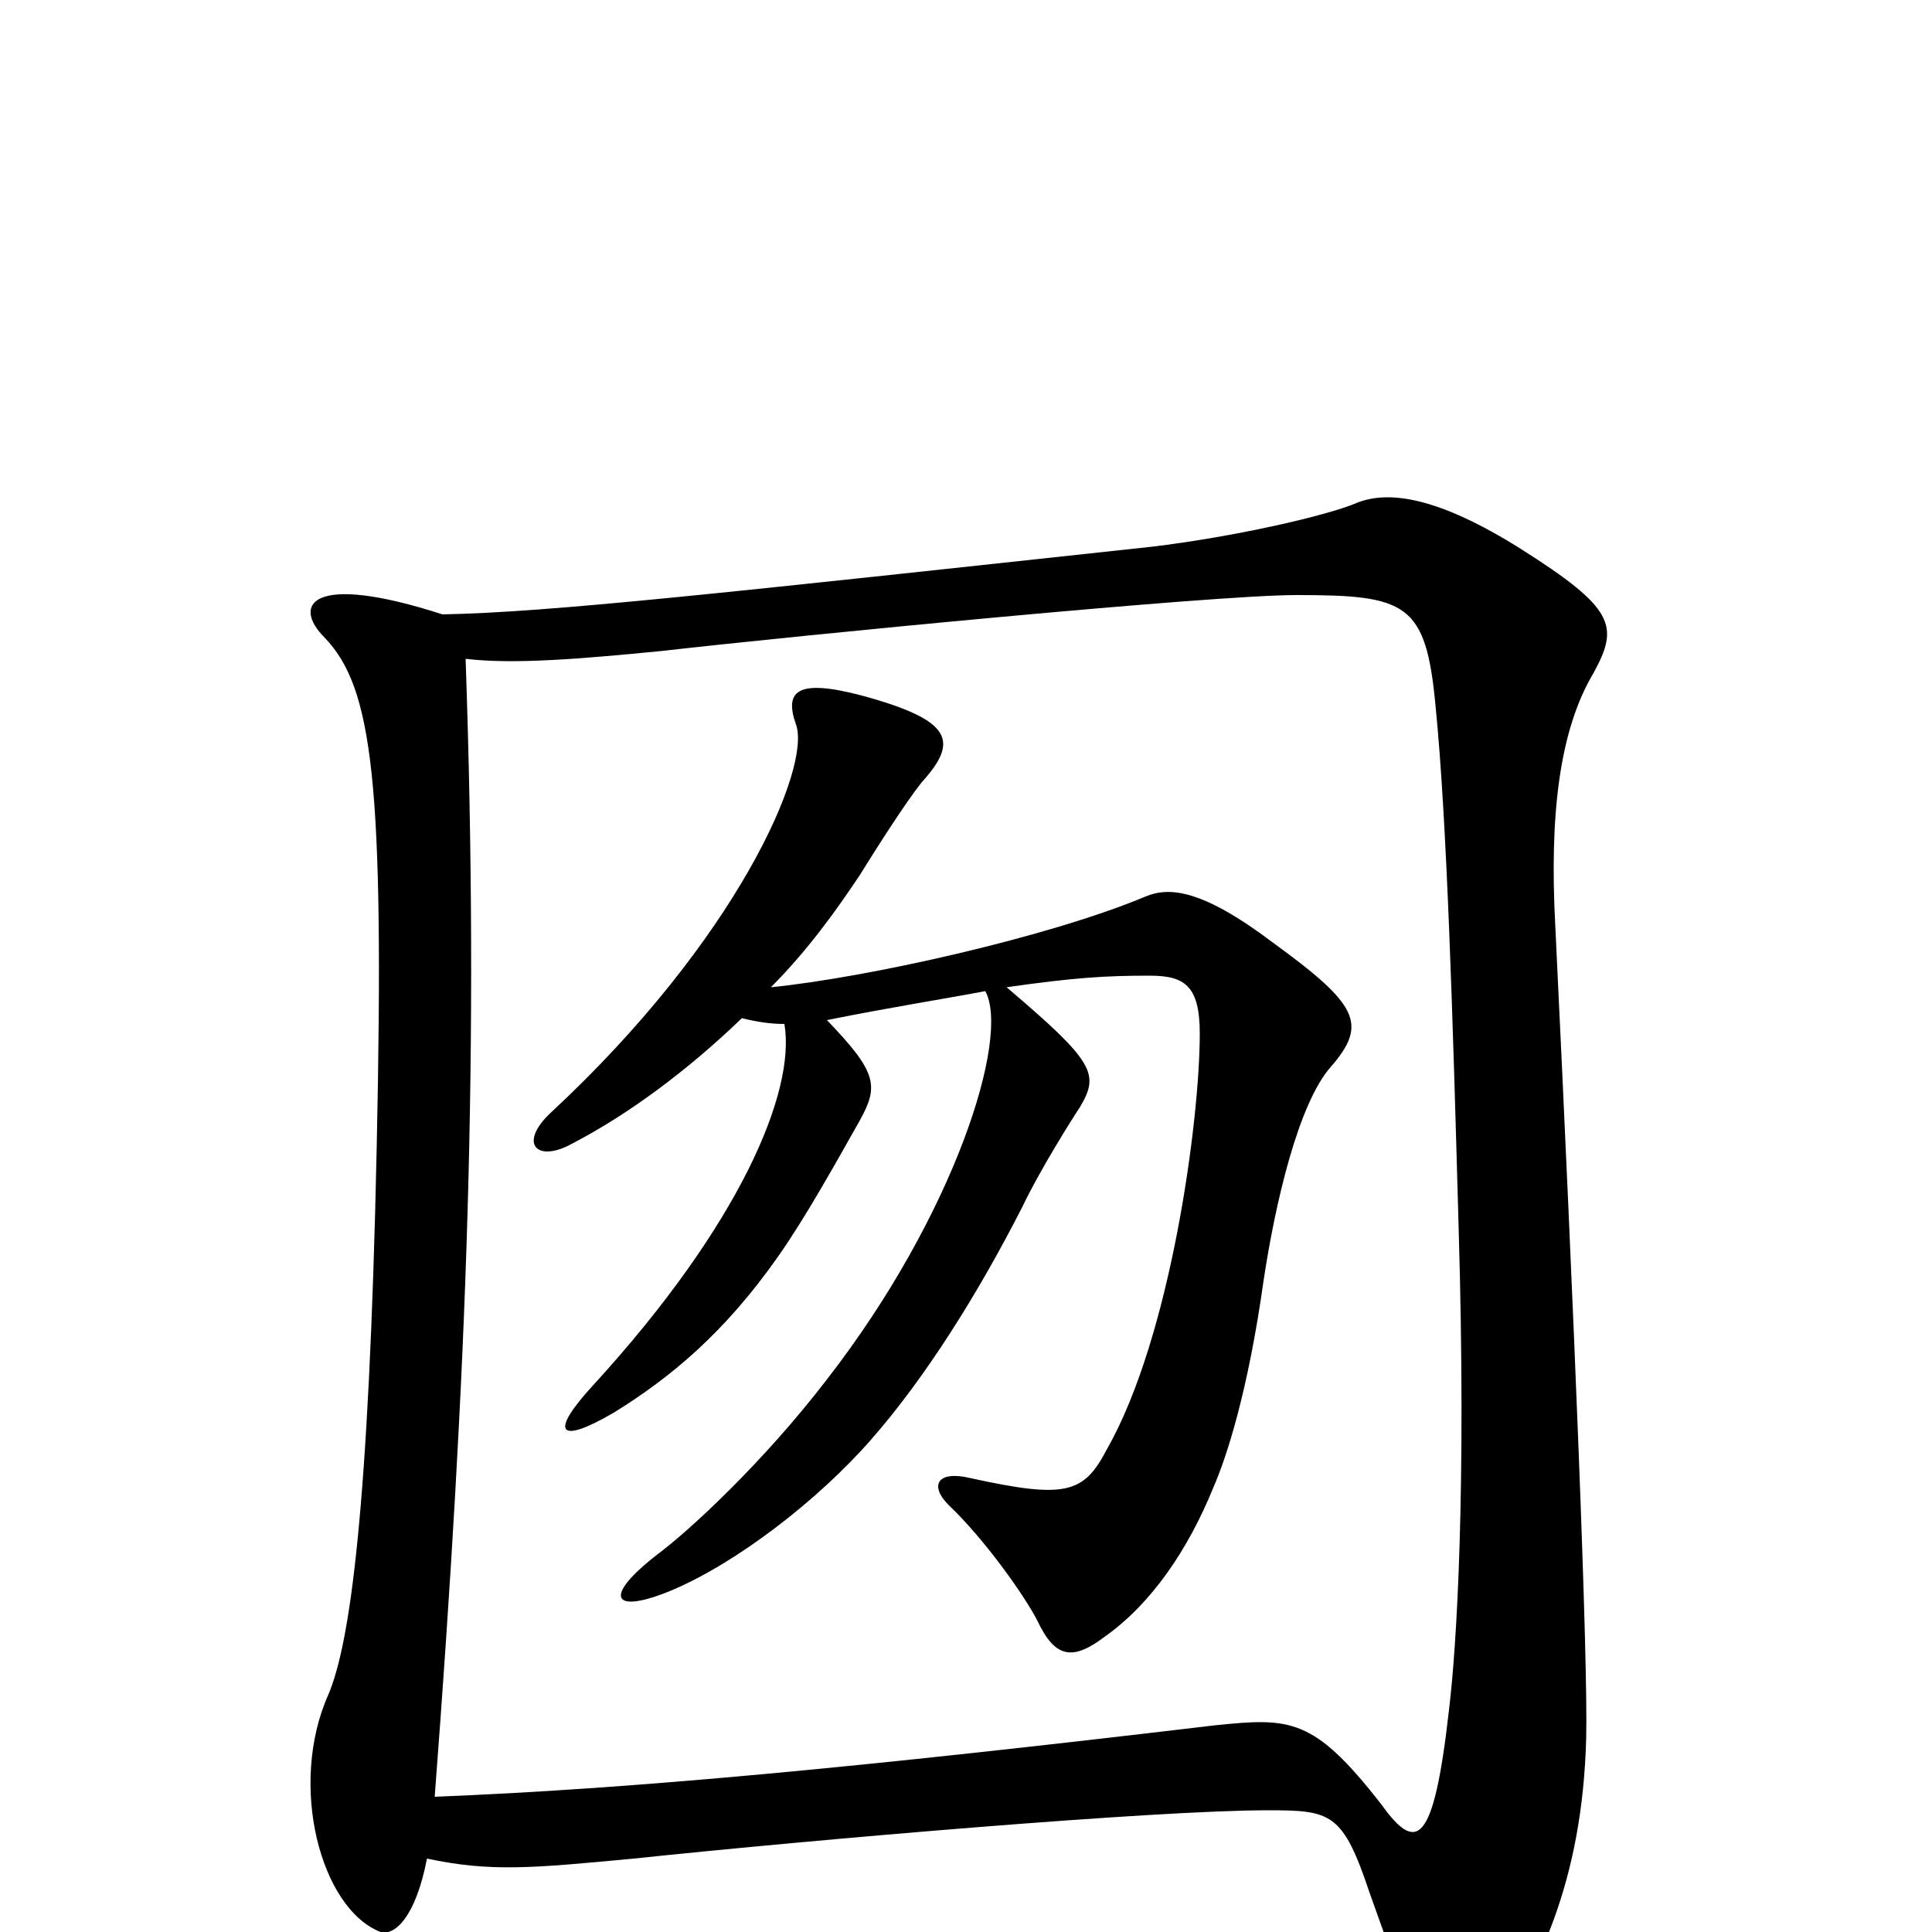 <svg xmlns="http://www.w3.org/2000/svg" viewBox="0 -1000 1000 1000">
	<path fill="#000000" d="M825 -652C838 -676 836 -685 787 -716C744 -743 719 -746 703 -740C687 -733 638 -722 596 -717C374 -693 284 -683 229 -682C161 -704 151 -687 168 -670C193 -644 199 -595 195 -407C191 -217 181 -149 170 -123C149 -76 166 -12 197 0C204 2 215 -7 221 -38C254 -31 275 -33 328 -38C423 -48 598 -63 656 -63C689 -63 695 -62 709 -20C720 11 731 41 738 59C744 75 757 77 769 60C796 21 819 -26 821 -100C822 -141 815 -314 805 -521C802 -578 807 -622 825 -652ZM755 -364C759 -229 754 -148 750 -115C742 -44 733 -41 715 -66C680 -111 668 -111 629 -107C444 -85 326 -74 225 -70C242 -293 248 -457 241 -659C266 -656 301 -659 342 -663C412 -671 627 -692 671 -692C728 -692 738 -688 743 -635C749 -575 752 -472 755 -364ZM689 -448C708 -470 703 -480 659 -512C622 -540 605 -541 593 -536C543 -515 449 -494 399 -489C418 -508 433 -529 445 -547C453 -560 469 -585 477 -595C496 -616 494 -627 446 -640C412 -649 406 -642 412 -625C420 -603 382 -514 285 -424C268 -408 278 -398 296 -408C325 -423 356 -446 384 -473C392 -471 399 -470 406 -470C412 -435 383 -366 307 -283C284 -258 289 -252 318 -269C347 -287 375 -310 403 -350C417 -370 432 -397 445 -420C455 -438 454 -445 428 -472C463 -479 489 -483 510 -487C523 -463 494 -371 428 -286C395 -243 357 -208 341 -196C311 -173 317 -164 348 -177C381 -191 423 -223 451 -255C479 -287 506 -330 529 -375C538 -394 555 -421 559 -427C569 -444 567 -450 521 -489C556 -494 572 -495 595 -495C613 -495 621 -490 621 -465C621 -420 606 -308 573 -250C561 -227 552 -224 502 -235C485 -239 481 -231 491 -221C510 -203 531 -173 537 -161C546 -142 555 -140 572 -153C596 -170 615 -198 628 -230C635 -246 646 -280 654 -337C660 -377 672 -429 689 -448Z"/>
</svg>